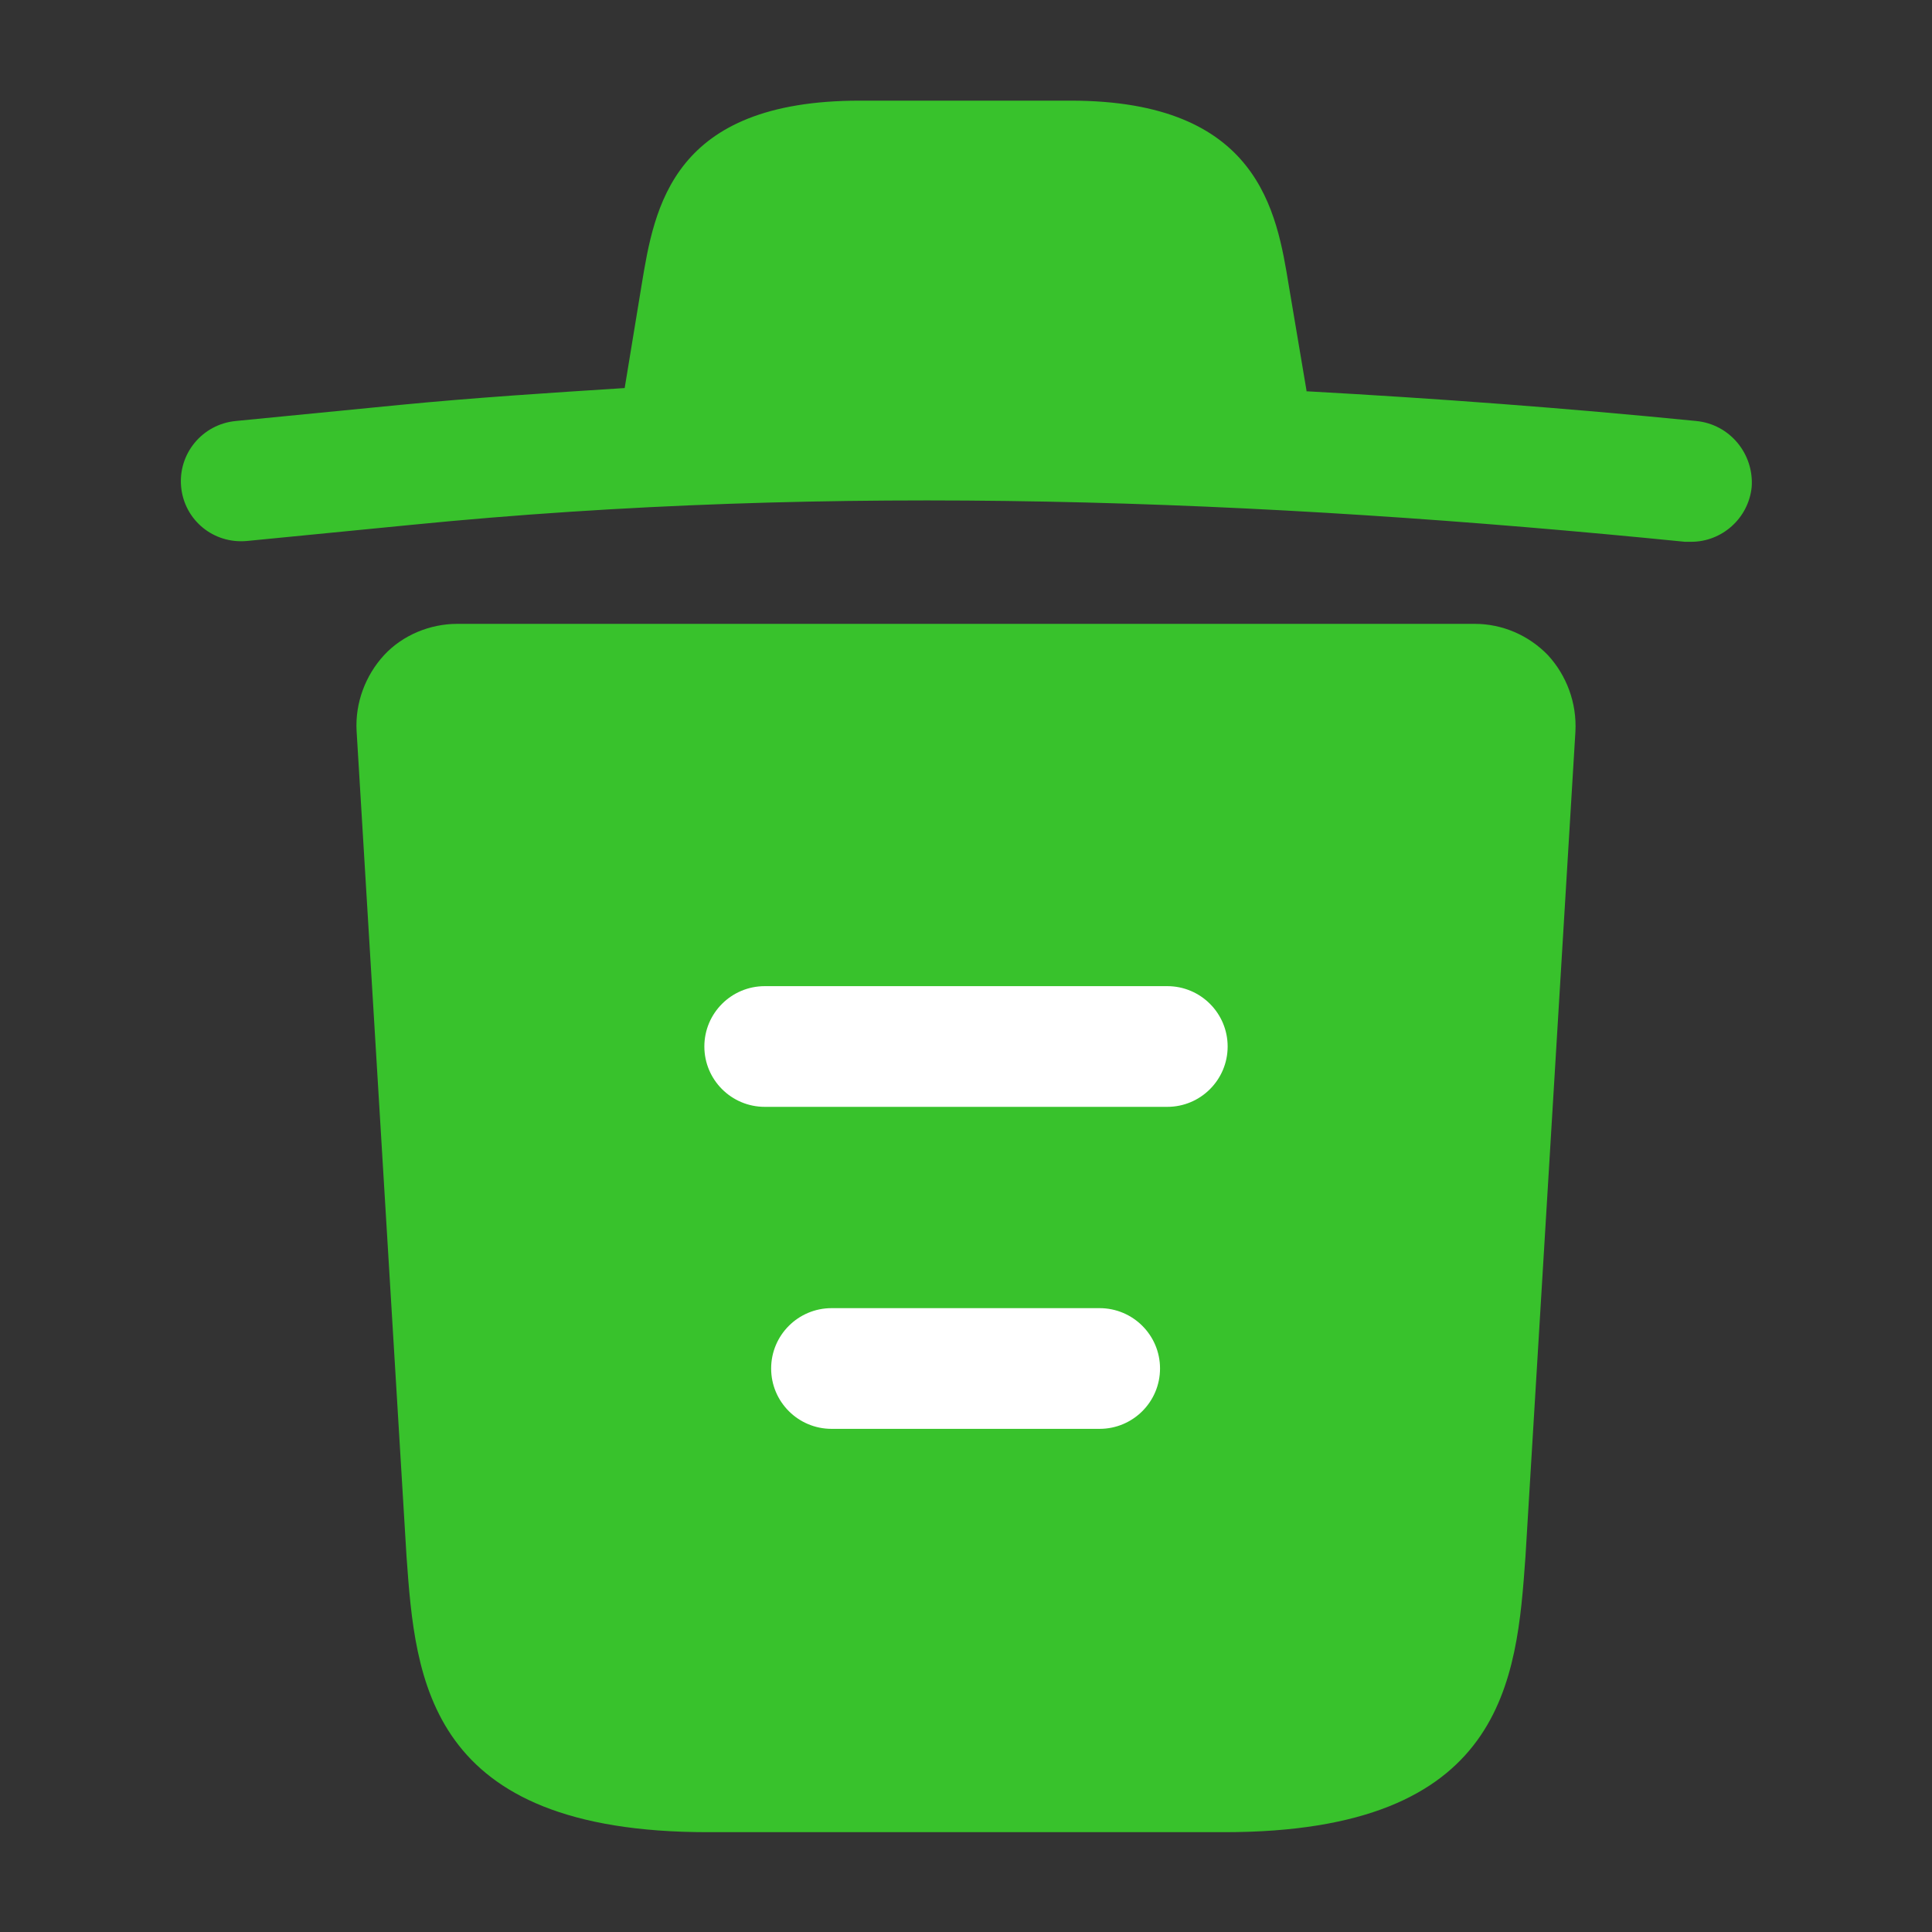 <svg width="21" height="21" viewBox="0 0 21 21" fill="none" xmlns="http://www.w3.org/2000/svg">
<rect x="0" y="0" width="21" height="21" fill="#333333" stroke="none"/>
<path d="M18.436 4.576C17.027 4.436 15.619 4.331 14.201 4.253V4.244L14.009 3.106C13.877 2.301 13.685 1.094 11.637 1.094H9.345C7.306 1.094 7.114 2.249 6.974 3.098L6.79 4.218C5.976 4.27 5.163 4.322 4.349 4.401L2.564 4.576C2.196 4.611 1.934 4.935 1.969 5.294C2.004 5.652 2.319 5.915 2.686 5.88L4.471 5.705C9.056 5.25 13.676 5.425 18.314 5.889C18.34 5.889 18.358 5.889 18.384 5.889C18.716 5.889 19.005 5.635 19.04 5.294C19.066 4.935 18.804 4.611 18.436 4.576Z" fill="#38C22C"/>
<path d="M16.826 7.122C16.616 6.904 16.328 6.781 16.03 6.781H4.97C4.673 6.781 4.375 6.904 4.174 7.122C3.973 7.341 3.859 7.639 3.876 7.945L4.419 16.922C4.515 18.253 4.638 19.915 7.691 19.915H13.309C16.363 19.915 16.485 18.261 16.581 16.922L17.124 7.954C17.141 7.639 17.027 7.341 16.826 7.122Z" fill="#38C22C"/>
<path fill-rule="evenodd" clip-rule="evenodd" d="M8.382 14.875C8.382 14.513 8.676 14.219 9.039 14.219H11.952C12.315 14.219 12.609 14.513 12.609 14.875C12.609 15.237 12.315 15.531 11.952 15.531H9.039C8.676 15.531 8.382 15.237 8.382 14.875Z" fill="white"/>
<path fill-rule="evenodd" clip-rule="evenodd" d="M7.656 11.375C7.656 11.013 7.95 10.719 8.313 10.719H12.688C13.05 10.719 13.344 11.013 13.344 11.375C13.344 11.737 13.05 12.031 12.688 12.031H8.313C7.95 12.031 7.656 11.737 7.656 11.375Z" fill="white"/>
</svg>
